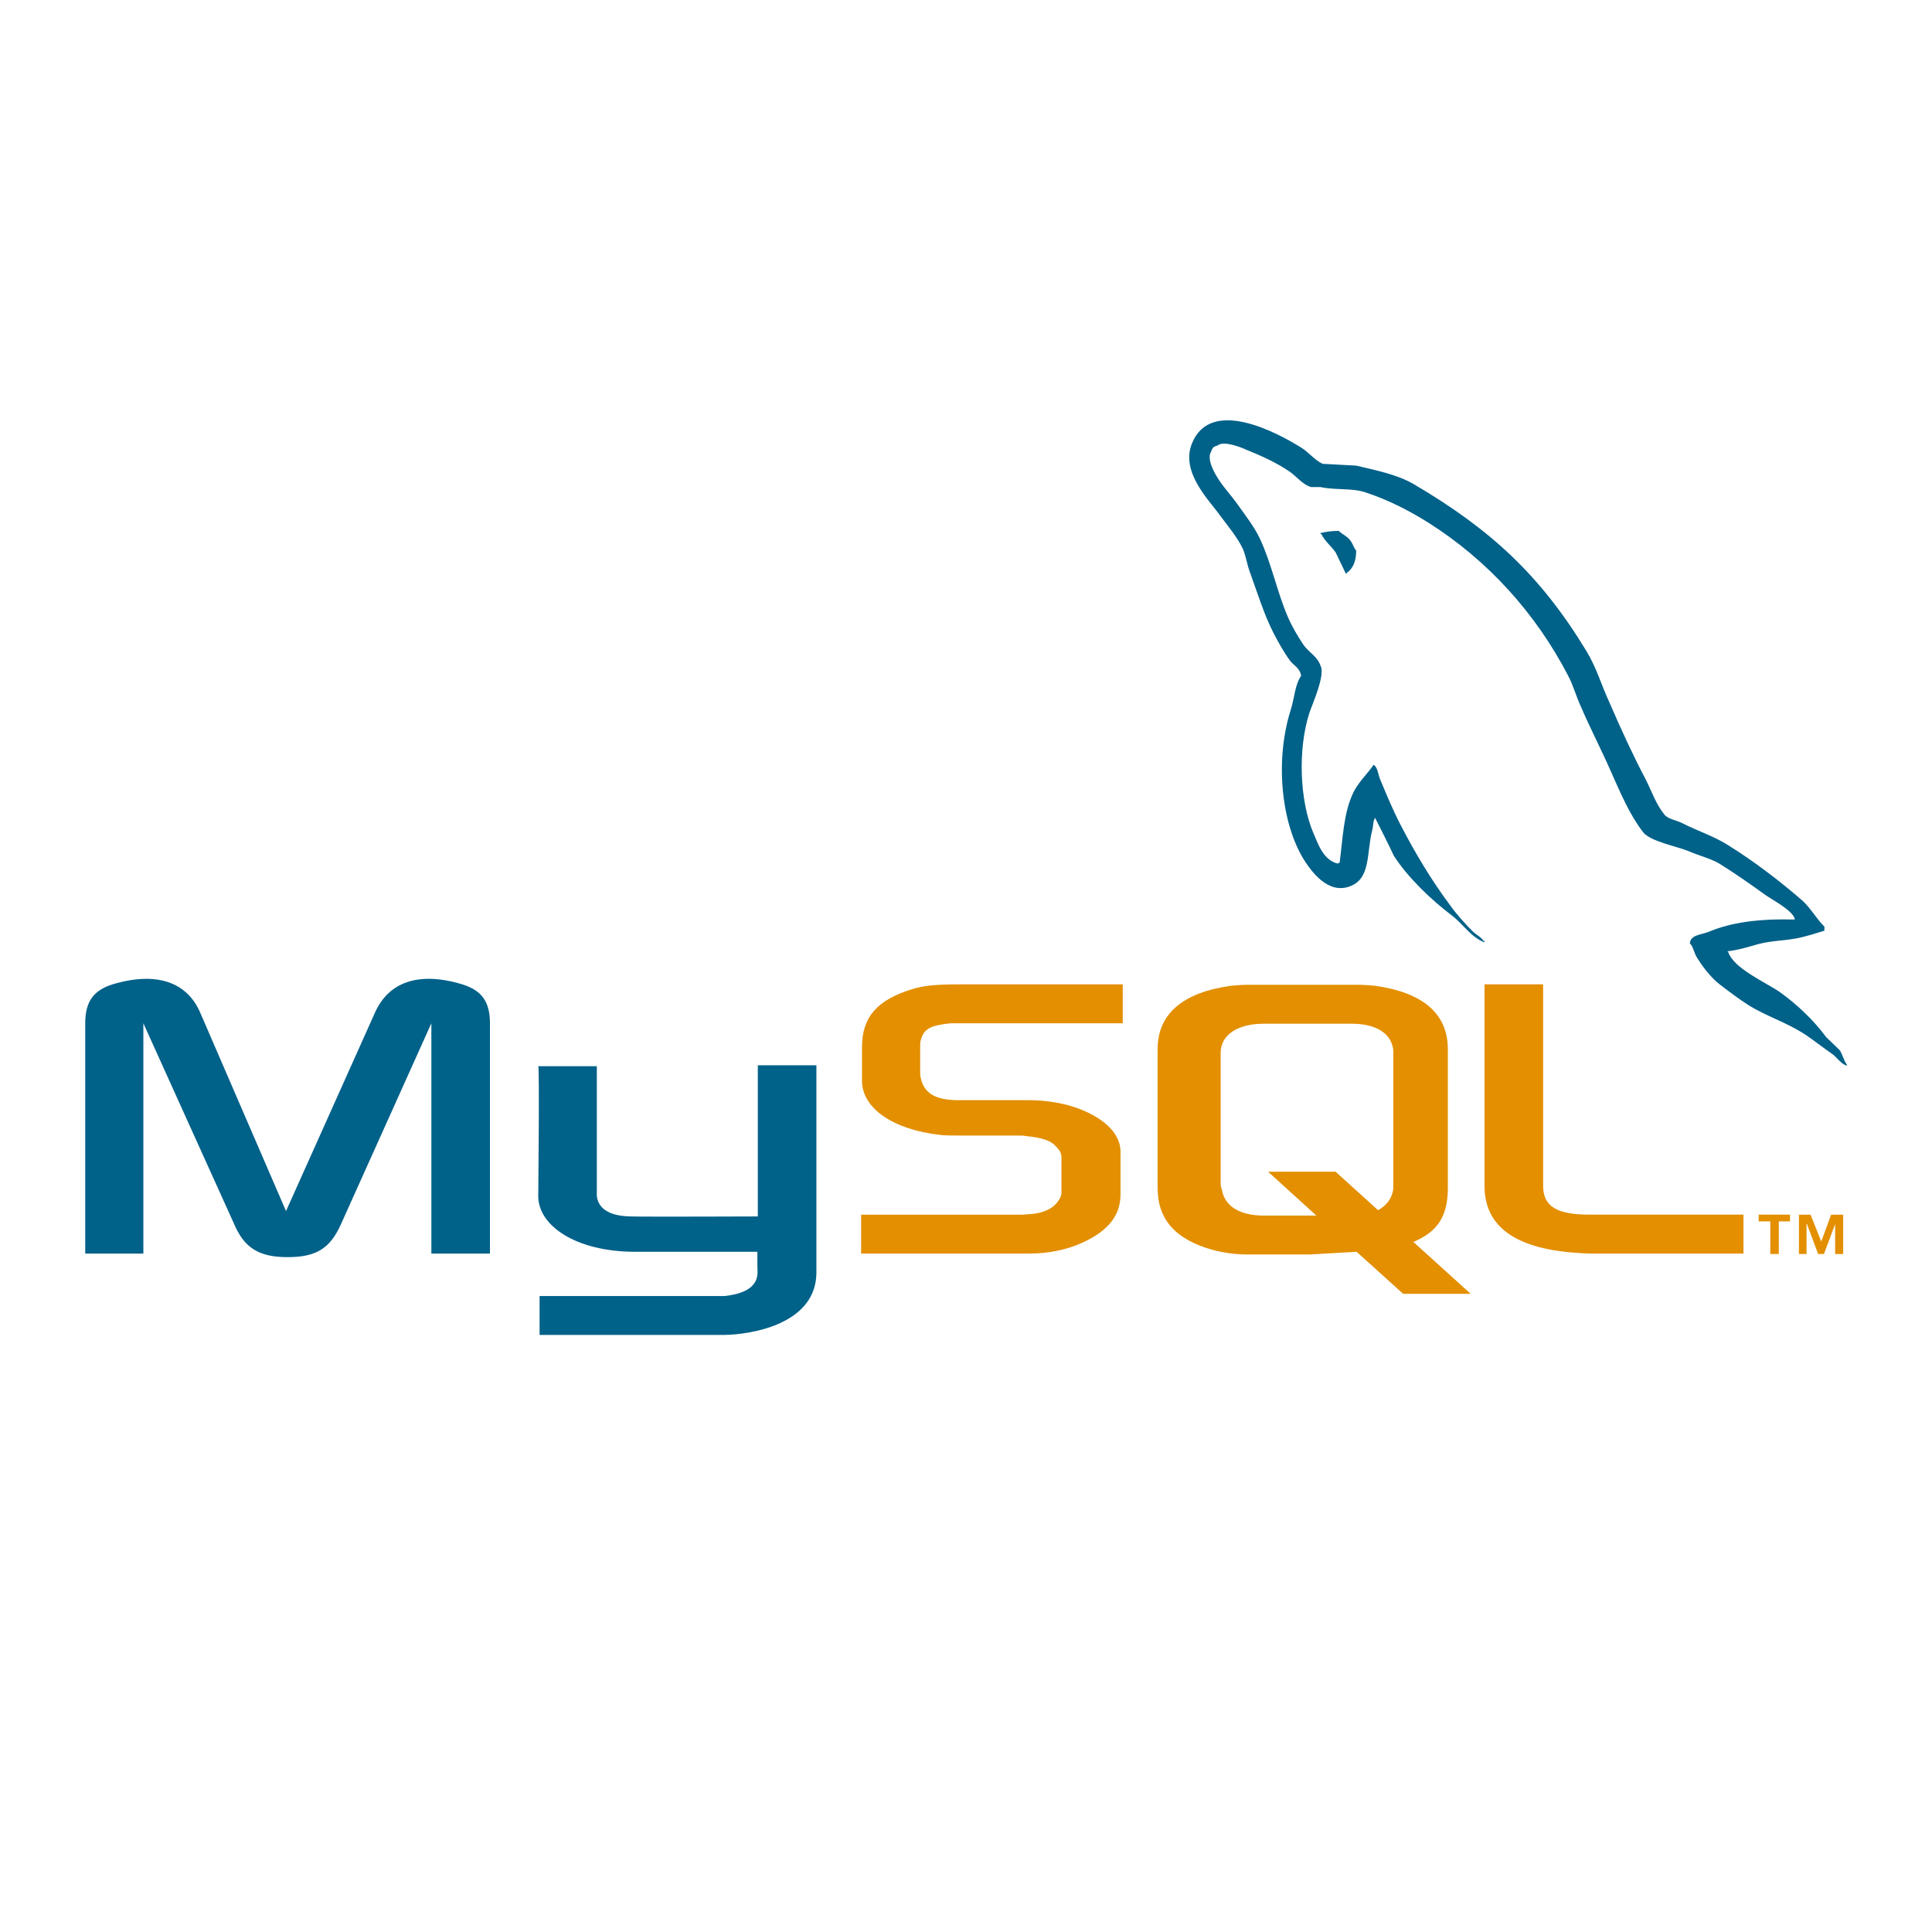 <svg viewBox="0 0 192.756 192.756">
<g>
	<path fill-rule="evenodd" clip-rule="evenodd" fill="#006189" d="M8.503,125.068h5.8v-22.977l9.057,20.033
		c1.027,2.408,2.499,3.301,5.354,3.301s4.238-0.893,5.31-3.301l9.013-20.033v22.977h5.845v-22.977c0-2.23-0.893-3.303-2.767-3.883
		c-4.417-1.338-7.362-0.178-8.7,2.811l-8.879,19.811L19.97,101.02c-1.294-2.988-4.283-4.148-8.745-2.811
		c-1.829,0.58-2.722,1.652-2.722,3.883V125.068L8.503,125.068z"/>
	<path fill-rule="evenodd" clip-rule="evenodd" fill="#006189" d="M53.701,106.375h5.845v12.627
		c-0.044,0.713,0.223,2.32,3.391,2.363c1.651,0.045,12.582,0,12.671,0v-15.08h5.845c0,0,0,20.568,0,20.658
		c0,5.086-6.291,6.201-9.236,6.246H53.835v-3.881c0.044,0,18.382,0,18.427,0c3.748-0.402,3.302-2.275,3.302-2.9v-1.518H63.205
		c-5.756-0.045-9.459-2.588-9.503-5.488C53.701,119.135,53.835,106.463,53.701,106.375L53.701,106.375z"/>
	<path fill-rule="evenodd" clip-rule="evenodd" fill="#006189" d="M179.077,91.74c-3.568-0.089-6.336,0.268-8.656,1.249
		c-0.668,0.268-1.74,0.268-1.828,1.115c0.357,0.357,0.4,0.937,0.713,1.429c0.535,0.893,1.473,2.096,2.32,2.721
		c0.938,0.715,1.875,1.428,2.855,2.053c1.74,1.07,3.703,1.695,5.398,2.766c0.982,0.625,1.963,1.428,2.945,2.098
		c0.49,0.357,0.803,0.938,1.428,1.16c0-0.045,0-0.09,0-0.135c-0.313-0.4-0.402-0.98-0.713-1.428
		c-0.447-0.445-0.893-0.848-1.34-1.293c-1.293-1.74-2.9-3.258-4.641-4.506c-1.428-0.982-4.551-2.32-5.131-3.973
		c0,0-0.045-0.043-0.088-0.088c0.98-0.09,2.141-0.447,3.078-0.715c1.518-0.401,2.9-0.312,4.461-0.714
		c0.715-0.178,1.428-0.401,2.143-0.625c0-0.134,0-0.268,0-0.401c-0.803-0.803-1.383-1.874-2.23-2.632
		c-2.275-1.963-4.775-3.882-7.363-5.488c-1.383-0.892-3.168-1.473-4.639-2.23c-0.537-0.268-1.43-0.402-1.74-0.848
		c-0.805-0.981-1.25-2.275-1.83-3.436c-1.293-2.454-2.543-5.175-3.658-7.763c-0.803-1.74-1.295-3.48-2.275-5.086
		c-4.596-7.585-9.595-12.181-17.269-16.687c-1.65-0.937-3.613-1.338-5.711-1.829c-1.115-0.045-2.23-0.134-3.346-0.179
		c-0.715-0.313-1.428-1.16-2.053-1.562c-2.543-1.606-9.102-5.086-10.977-0.491c-1.205,2.9,1.785,5.755,2.811,7.228
		c0.76,1.026,1.74,2.186,2.277,3.346c0.311,0.758,0.4,1.562,0.713,2.365c0.713,1.963,1.383,4.149,2.32,5.979
		c0.49,0.937,1.025,1.918,1.65,2.766c0.357,0.491,0.982,0.714,1.115,1.517c-0.625,0.893-0.668,2.231-1.025,3.347
		c-1.607,5.042-0.982,11.288,1.293,14.991c0.715,1.115,2.41,3.57,4.686,2.632c2.008-0.803,1.561-3.346,2.141-5.577
		c0.135-0.535,0.045-0.892,0.313-1.249c0,0.044,0,0.089,0,0.089c0.625,1.249,1.25,2.454,1.83,3.703
		c1.383,2.186,3.793,4.462,5.801,5.979c1.07,0.803,1.918,2.186,3.256,2.677c0-0.045,0-0.09,0-0.134c-0.045,0-0.045,0-0.088,0
		c-0.27-0.402-0.67-0.58-1.027-0.893c-0.803-0.803-1.695-1.785-2.32-2.677c-1.873-2.498-3.523-5.265-4.996-8.12
		c-0.715-1.383-1.34-2.9-1.92-4.283c-0.268-0.536-0.268-1.338-0.713-1.606c-0.67,0.981-1.65,1.829-2.143,3.034
		c-0.848,1.918-0.936,4.283-1.248,6.737c-0.18,0.044-0.09,0-0.18,0.089c-1.428-0.356-1.918-1.829-2.453-3.079
		c-1.338-3.167-1.563-8.254-0.402-11.913c0.313-0.937,1.652-3.882,1.117-4.774c-0.27-0.848-1.16-1.338-1.652-2.008
		c-0.58-0.848-1.205-1.918-1.605-2.855c-1.07-2.499-1.607-5.265-2.766-7.764c-0.537-1.16-1.473-2.365-2.232-3.435
		c-0.848-1.205-1.783-2.053-2.453-3.48c-0.223-0.491-0.535-1.294-0.178-1.83c0.088-0.356,0.268-0.49,0.623-0.58
		c0.58-0.491,2.232,0.134,2.813,0.401c1.65,0.669,3.033,1.294,4.416,2.231c0.625,0.446,1.295,1.294,2.098,1.517
		c0.313,0,0.625,0,0.938,0c1.428,0.312,3.033,0.089,4.371,0.491c2.365,0.758,4.506,1.874,6.426,3.079
		c5.844,3.703,10.662,8.968,13.921,15.259c0.535,1.026,0.758,1.963,1.25,3.034c0.936,2.187,2.098,4.417,3.033,6.559
		c0.938,2.097,1.83,4.239,3.168,5.979c0.67,0.937,3.346,1.428,4.551,1.918c0.893,0.401,2.275,0.759,3.078,1.249
		c1.518,0.937,3.035,2.008,4.463,3.034C176.711,89.732,178.944,90.847,179.077,91.74L179.077,91.74z"/>
	<path fill-rule="evenodd" clip-rule="evenodd" fill="#006189" d="M133.566,52.967c-0.758,0-1.293,0.089-1.828,0.223
		c0,0,0,0.045,0,0.089c0.043,0,0.043,0,0.088,0c0.357,0.714,0.982,1.205,1.428,1.829c0.357,0.714,0.67,1.428,1.027,2.142
		c0.043-0.045,0.088-0.089,0.088-0.089c0.625-0.446,0.938-1.16,0.938-2.231c-0.268-0.313-0.313-0.625-0.535-0.937
		C134.503,53.547,133.923,53.324,133.566,52.967L133.566,52.967z"/>
	<path fill-rule="evenodd" clip-rule="evenodd" fill="#E38F00" d="M85.915,125.068h16.776c1.963,0,3.838-0.4,5.354-1.115
		c2.543-1.16,3.748-2.721,3.748-4.773v-4.283c0-1.65-1.383-3.213-4.148-4.283c-1.428-0.535-3.213-0.848-4.953-0.848h-7.049
		c-2.365,0-3.48-0.715-3.793-2.275c-0.044-0.178-0.044-0.357-0.044-0.535v-2.633c0-0.135,0-0.313,0.044-0.49
		c0.313-1.205,0.937-1.518,2.99-1.74c0.178,0,0.401,0,0.535,0h16.642v-3.883H95.686c-2.365,0-3.614,0.135-4.729,0.492
		c-3.436,1.07-4.953,2.766-4.953,5.754v3.393c0,2.631,2.945,4.863,7.942,5.398c0.535,0.045,1.116,0.045,1.696,0.045h6.024
		c0.223,0,0.445,0,0.623,0.043c1.83,0.18,2.633,0.492,3.168,1.16c0.357,0.357,0.447,0.67,0.447,1.072v3.391
		c0,0.4-0.268,0.938-0.803,1.383c-0.537,0.445-1.385,0.758-2.5,0.803c-0.223,0-0.355,0.045-0.58,0.045H85.915V125.068
		L85.915,125.068z"/>
	<path fill-rule="evenodd" clip-rule="evenodd" fill="#E38F00" d="M148.111,118.332c0,3.971,2.99,6.201,8.97,6.648
		c0.58,0.045,1.115,0.088,1.695,0.088h15.17v-3.881h-15.305c-3.391,0-4.684-0.848-4.684-2.9V98.209h-5.847V118.332L148.111,118.332z
		"/>
	<path fill-rule="evenodd" clip-rule="evenodd" fill="#E38F00" d="M115.496,118.51v-13.83c0-3.525,2.498-5.668,7.363-6.336
		c0.535-0.045,1.07-0.09,1.561-0.09h11.064c0.58,0,1.072,0.045,1.652,0.09c4.863,0.668,7.316,2.811,7.316,6.336v13.83
		c0,2.855-1.025,4.373-3.436,5.4l5.711,5.174h-6.736l-4.641-4.193l-4.686,0.268h-6.246c-1.025,0-2.186-0.133-3.391-0.445
		C117.326,123.686,115.496,121.723,115.496,118.51L115.496,118.51z M121.787,118.199c0,0.178,0.09,0.355,0.135,0.578
		c0.313,1.607,1.828,2.5,4.148,2.5h5.266l-4.818-4.373h6.736l4.238,3.838c0.805-0.447,1.295-1.072,1.473-1.875
		c0.045-0.178,0.045-0.4,0.045-0.58v-13.252c0-0.178,0-0.355-0.045-0.535c-0.313-1.516-1.828-2.363-4.104-2.363h-8.791
		c-2.588,0-4.283,1.115-4.283,2.898V118.199L121.787,118.199z"/>
	<path fill-rule="evenodd" clip-rule="evenodd" fill="#E38F00" d="M176.624,125.113h0.848v-3.256h1.115v-0.67h-3.123v0.67h1.16
		V125.113L176.624,125.113z M183.092,125.113h0.803v-3.926h-1.205l-0.98,2.678l-1.07-2.678h-1.16v3.926h0.758v-2.988h0.045
		l1.115,2.988h0.58l1.115-2.988l0,0V125.113L183.092,125.113z"/>
</g>
</svg>

